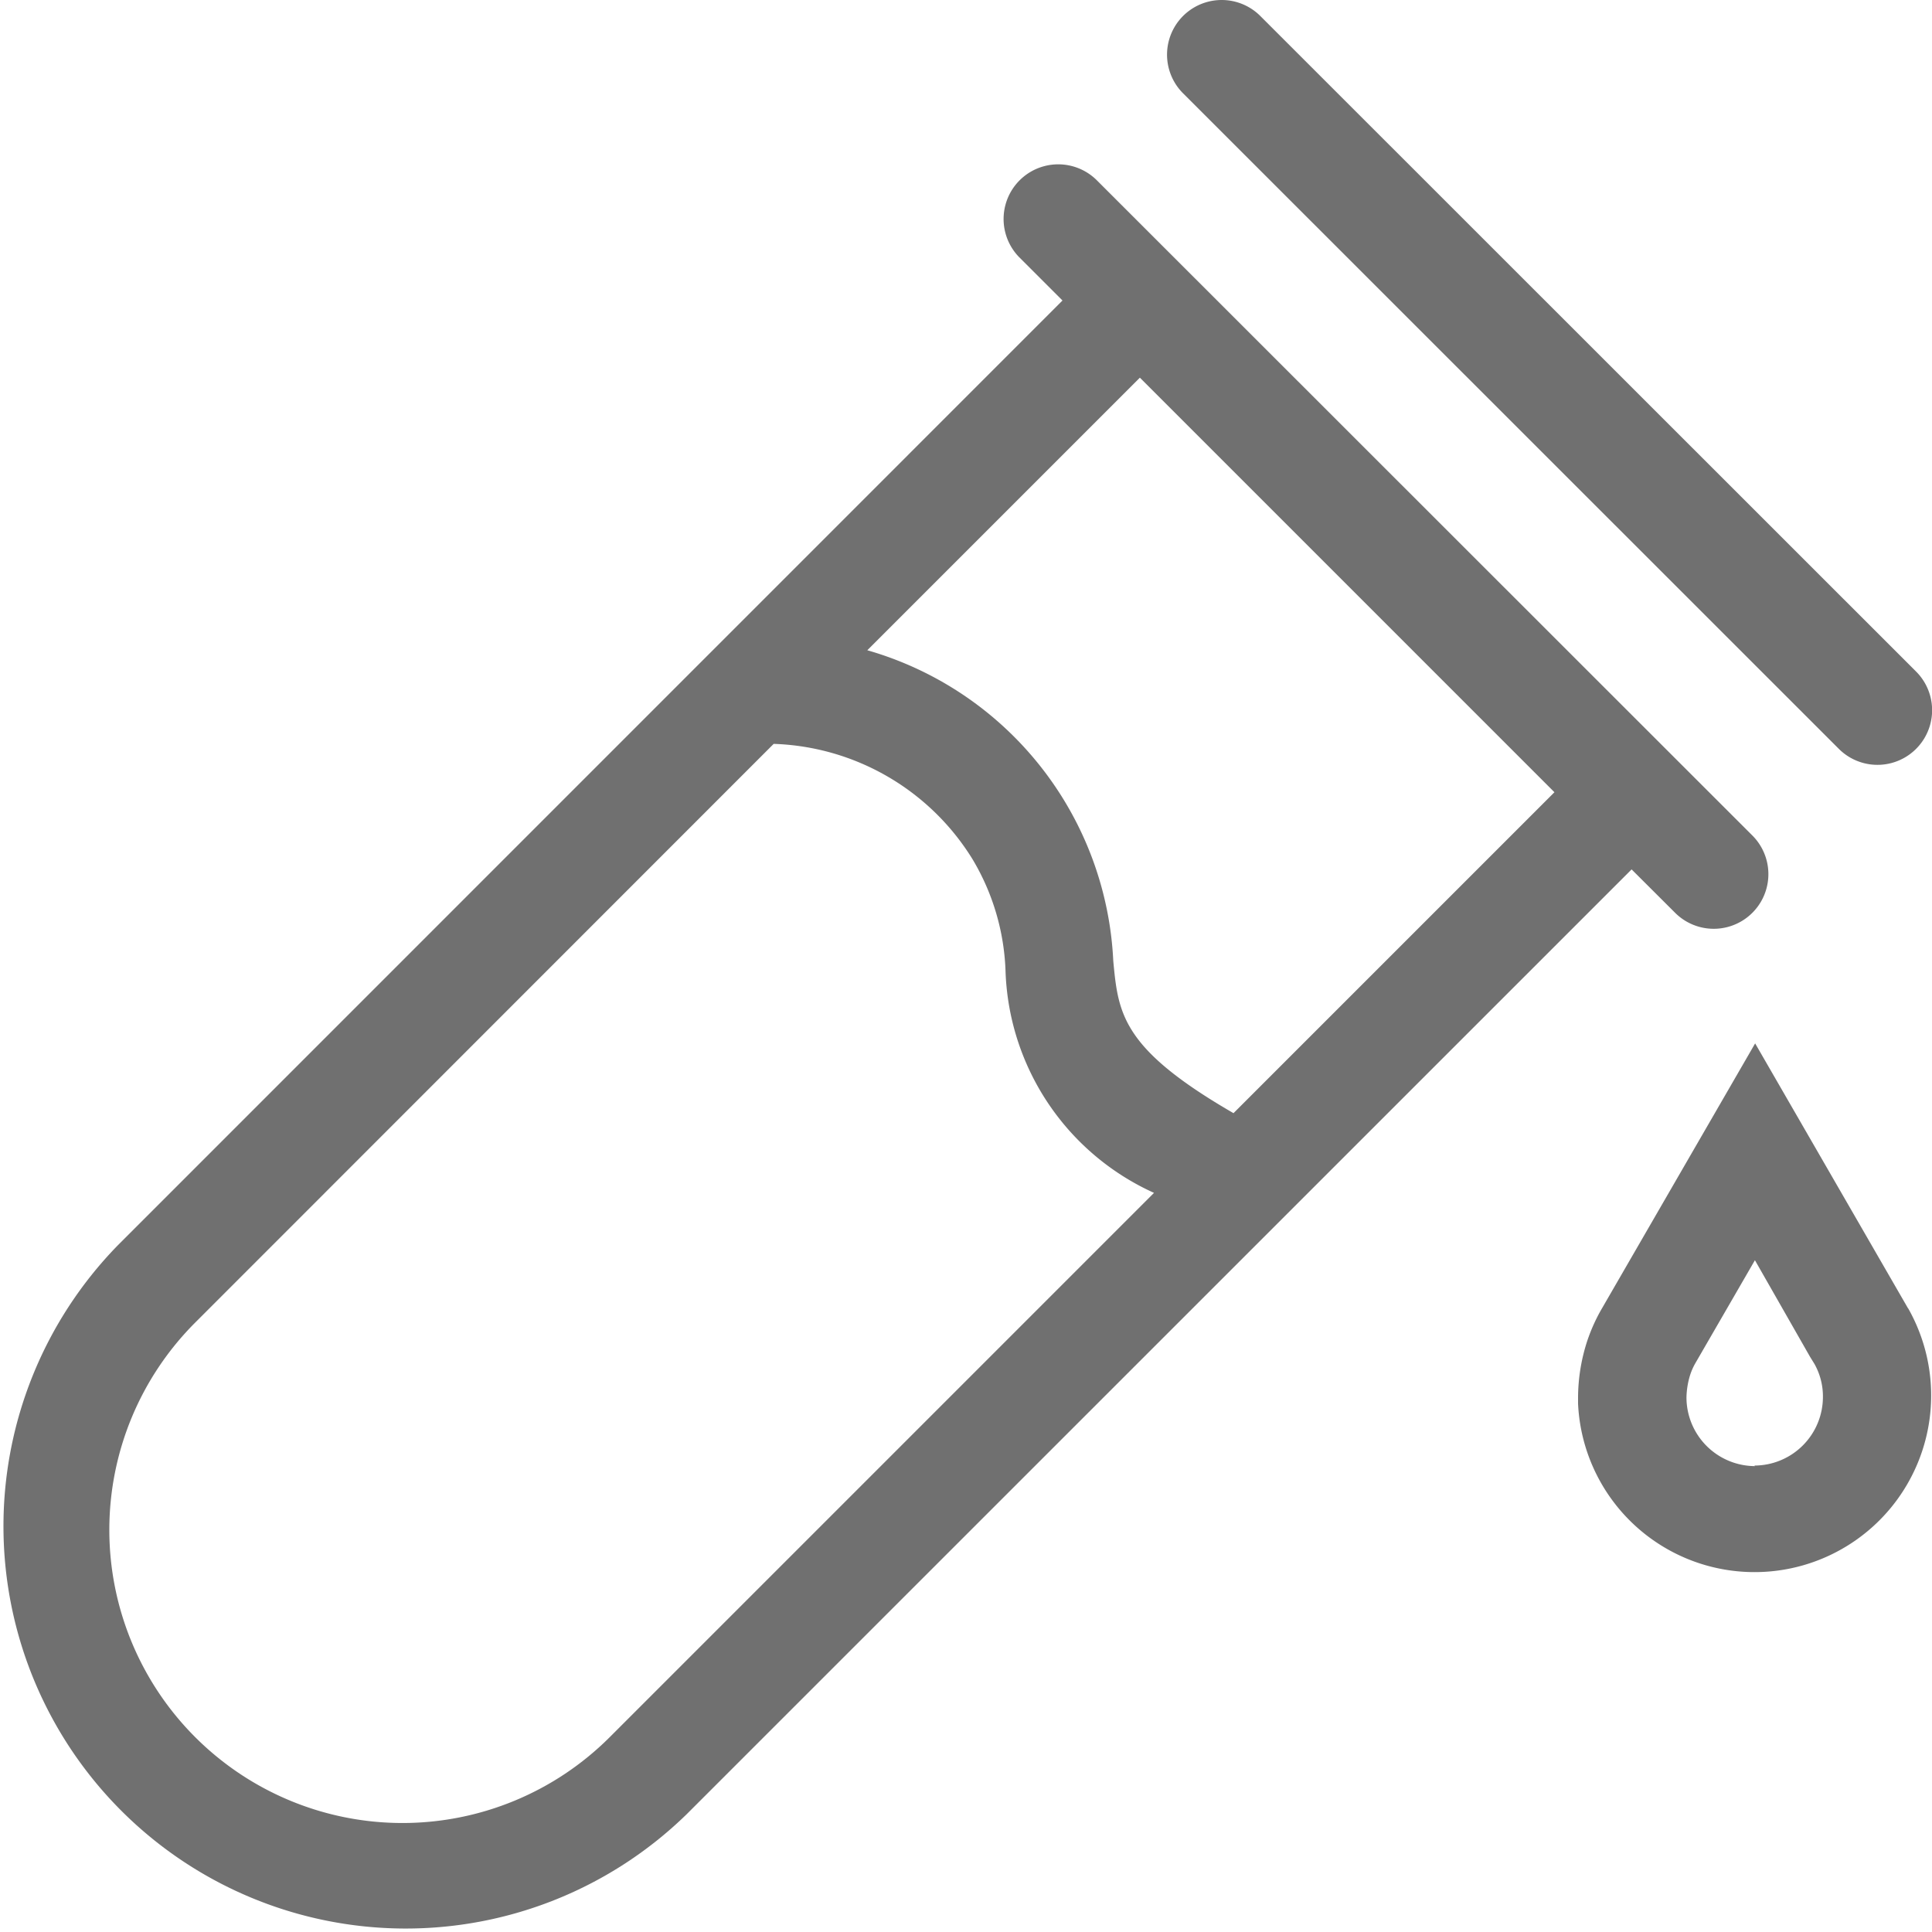 <svg xmlns="http://www.w3.org/2000/svg" width="17.5" height="17.5" viewBox="0 0 17.5 17.5"><defs><style>.a{fill:#707070;}</style></defs><path class="a" d="M27.825,6.814a.494.494,0,0,0,.7-.7h0L22.585.176a.494.494,0,0,0-.7.7h0Z" transform="translate(-11.169 -0.031)"/><path class="a" d="M15.2,9.863a.494.494,0,0,0,.7-.7h0L9.959,3.225a.495.495,0,0,0-.7.7h0l.392.392L1.094,12.875a3.644,3.644,0,0,0,5.153,5.153L14.806,9.47Zm-9.65,7.467a2.655,2.655,0,0,1-3.755-3.755L7.035,8.333a2.2,2.2,0,0,1,1.8,1.043,2.112,2.112,0,0,1,.3,1.013A2.288,2.288,0,0,0,10.48,12.4ZM11.2,11.678c-1.012-.585-1.044-.9-1.089-1.379A3.08,3.08,0,0,0,7.883,7.485l2.469-2.469,3.755,3.755Z" transform="translate(-0.027 -1.595)"/><path class="a" d="M32.373,21.843l-1.385-2.4-1.4,2.422a1.6,1.6,0,0,0-.127.292,1.671,1.671,0,0,0-.077.492v.057a1.6,1.6,0,1,0,2.989-.865Zm-1.386,1.429a.623.623,0,0,1-.621-.621.73.73,0,0,1,.034-.207.57.57,0,0,1,.044-.1l.542-.937.5.876.039.063a.6.6,0,0,1,.077.3.622.622,0,0,1-.621.621Z" transform="translate(-15.09 -9.992)"/></svg>